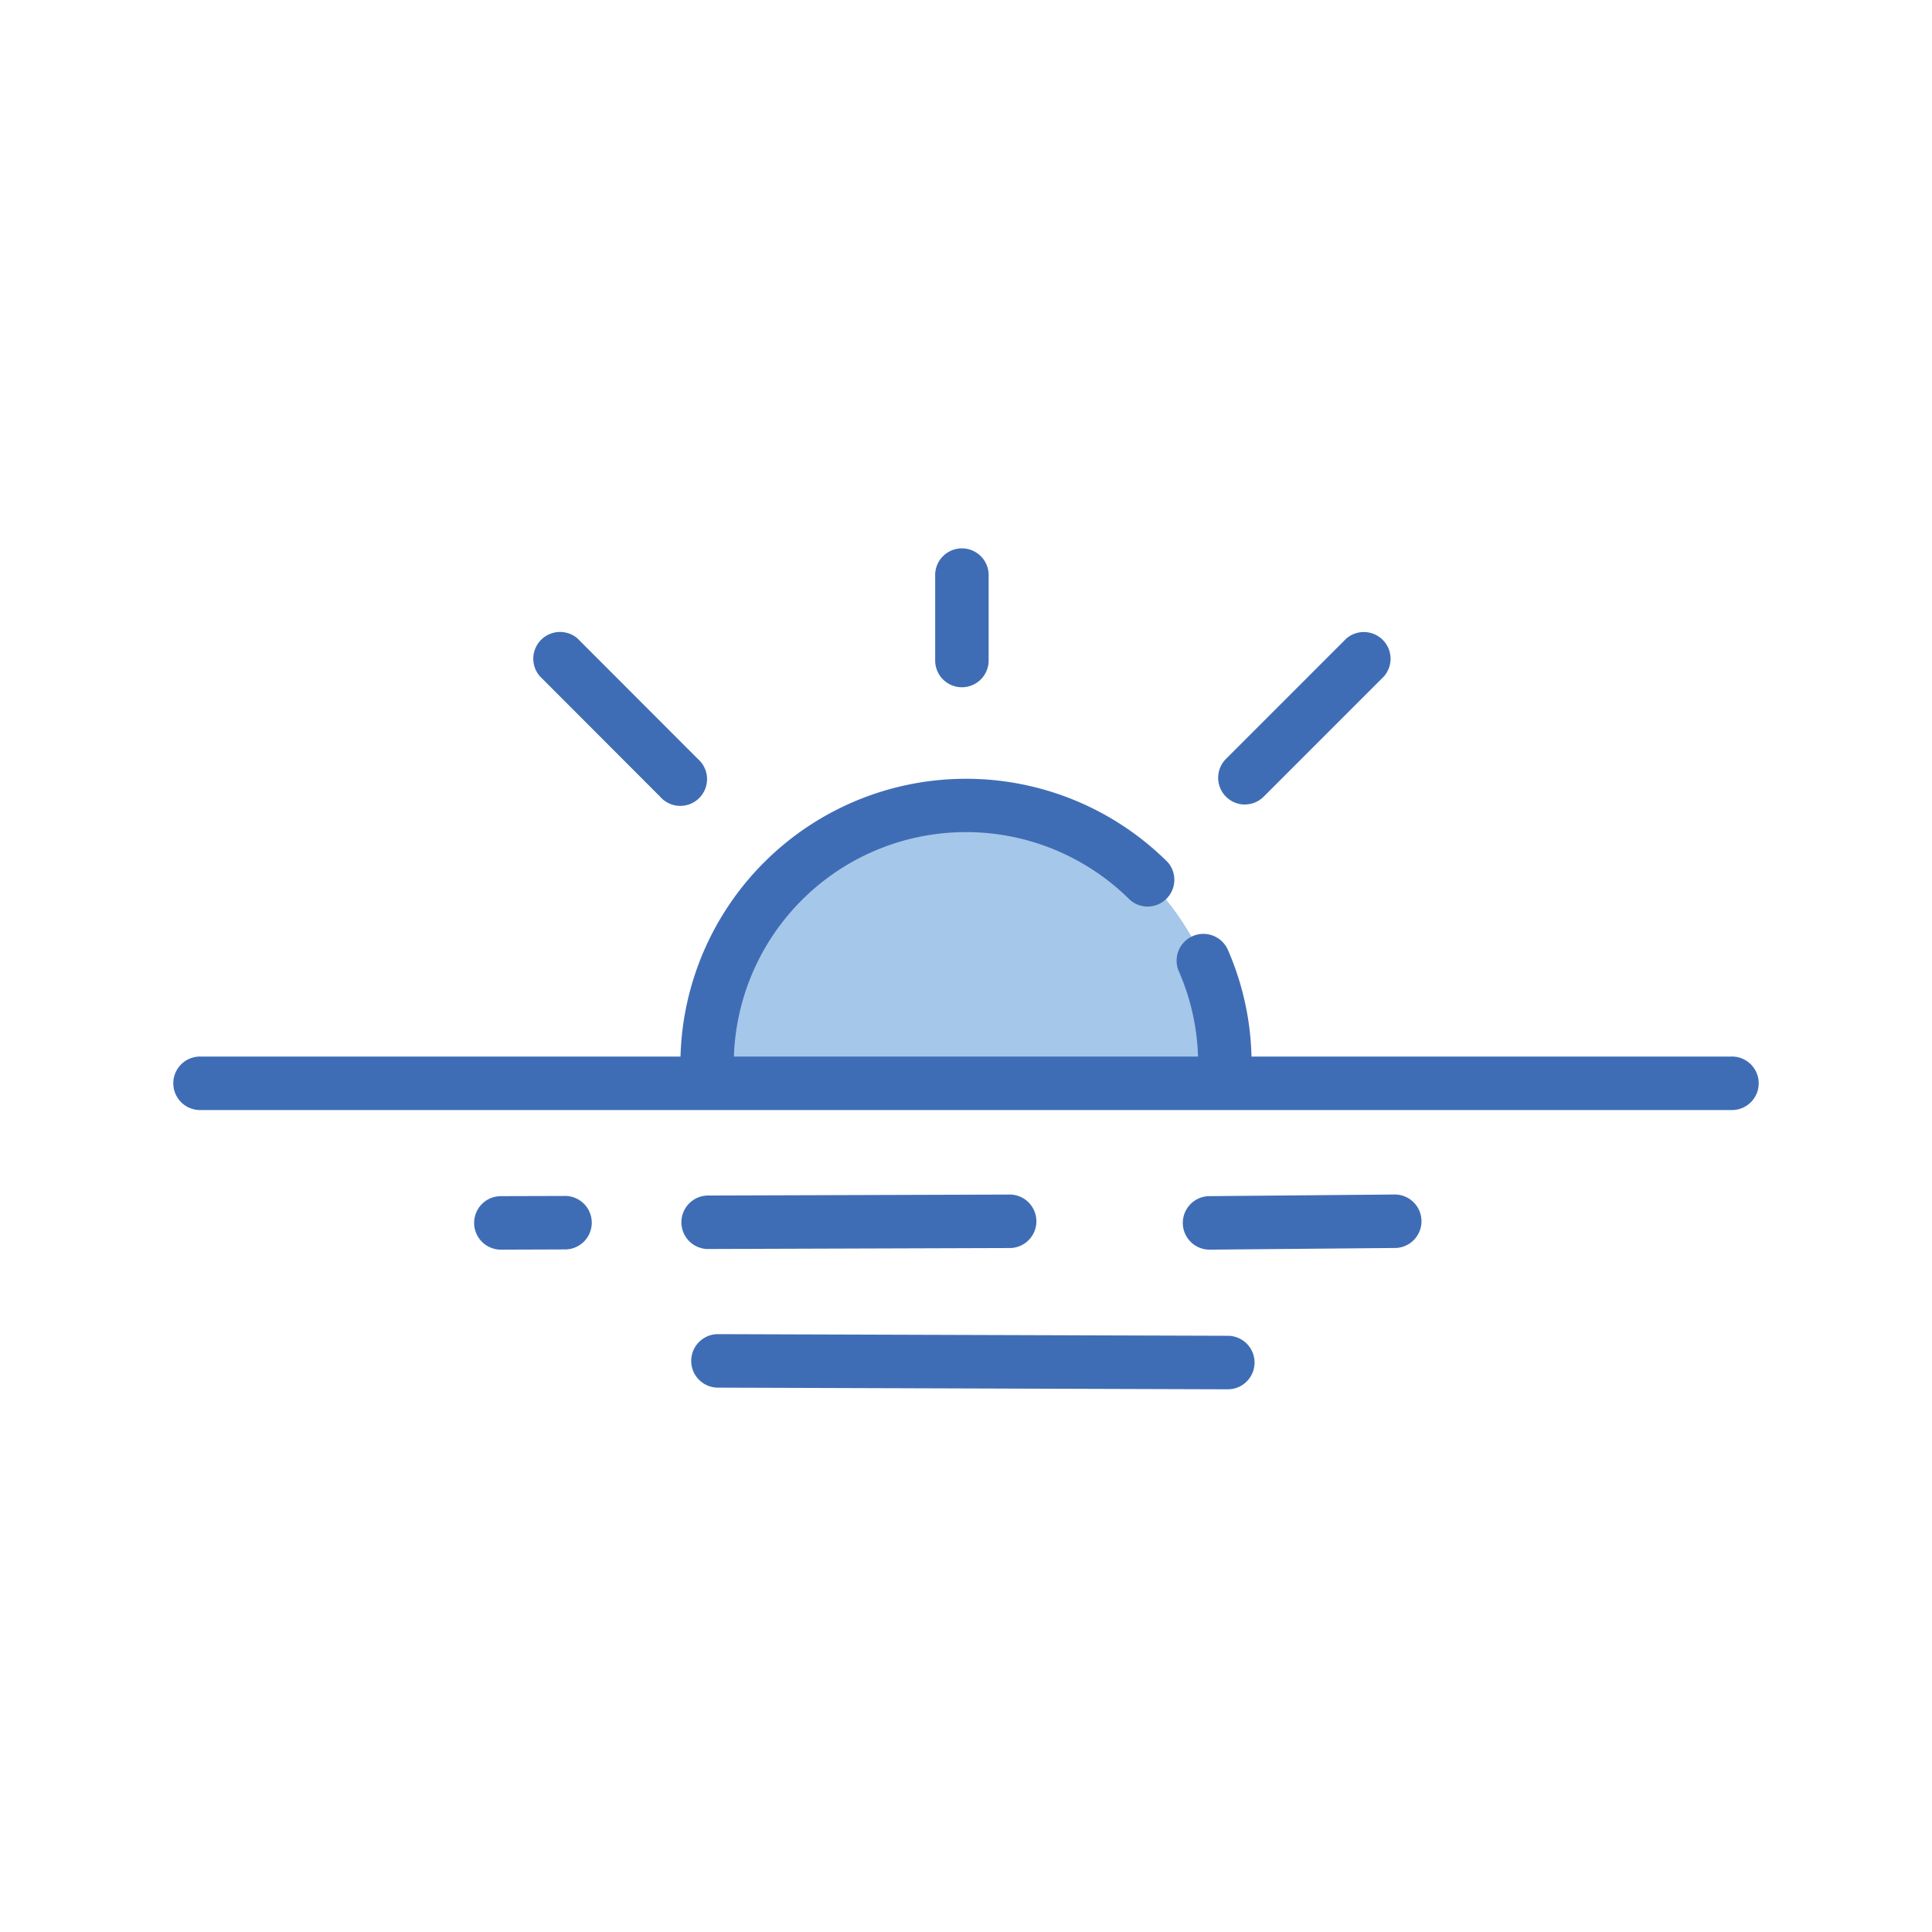 <?xml version="1.0" ?><svg viewBox="0 0 512 512" xmlns="http://www.w3.org/2000/svg"><defs><style>.cls-1{fill:#a5c7e9;}.cls-2{fill:#3f6db5;}</style></defs><g data-name="Layer 3" id="Layer_3"><path class="cls-1" d="M324.63,282a68.63,68.63,0,0,0-137.26,0Z"/></g><g id="Outline"><path class="cls-2" d="M254.91,182.13A7.09,7.09,0,0,0,262,175V152.68a7.09,7.09,0,1,0-14.17,0V175A7.09,7.09,0,0,0,254.91,182.13Z"/><path class="cls-2" d="M329.9,213.19a7,7,0,0,0,5-2.08l31.89-31.89a7.09,7.09,0,0,0-10-10l-31.89,31.89a7.09,7.09,0,0,0,5,12.1Z"/><path class="cls-2" d="M174.92,211.11a7.09,7.09,0,1,0,10-10L153.05,169.2a7.09,7.09,0,0,0-10,10Z"/><path class="cls-2" d="M458.72,280H331.66a75,75,0,0,0-6.25-28.26,7.09,7.09,0,0,0-13,5.68A60.84,60.84,0,0,1,317.49,280h-123a61.54,61.54,0,0,1,105-41.48,7.09,7.09,0,0,0,10-10A75.69,75.69,0,0,0,180.34,280H53.28a7.09,7.09,0,1,0,0,14.17H458.72a7.09,7.09,0,1,0,0-14.17Z"/><path class="cls-2" d="M369.3,316.56l-48.79.43a7.09,7.09,0,0,0,.07,14.18h.06l48.78-.44a7.09,7.09,0,1,0-.12-14.17Z"/><path class="cls-2" d="M187.39,331l80.44-.26a7.09,7.09,0,0,0,0-14.17h0l-80.43.26a7.09,7.09,0,0,0,0,14.17Z"/><path class="cls-2" d="M150,316.94h0l-17.26.05a7.09,7.09,0,0,0,0,14.18h0l17.26-.06a7.09,7.09,0,0,0,0-14.17Z"/><path class="cls-2" d="M325.38,354l-135.11-.44h0a7.09,7.09,0,0,0,0,14.18l135.11.44h0a7.09,7.09,0,0,0,0-14.18Z"/></g></svg>